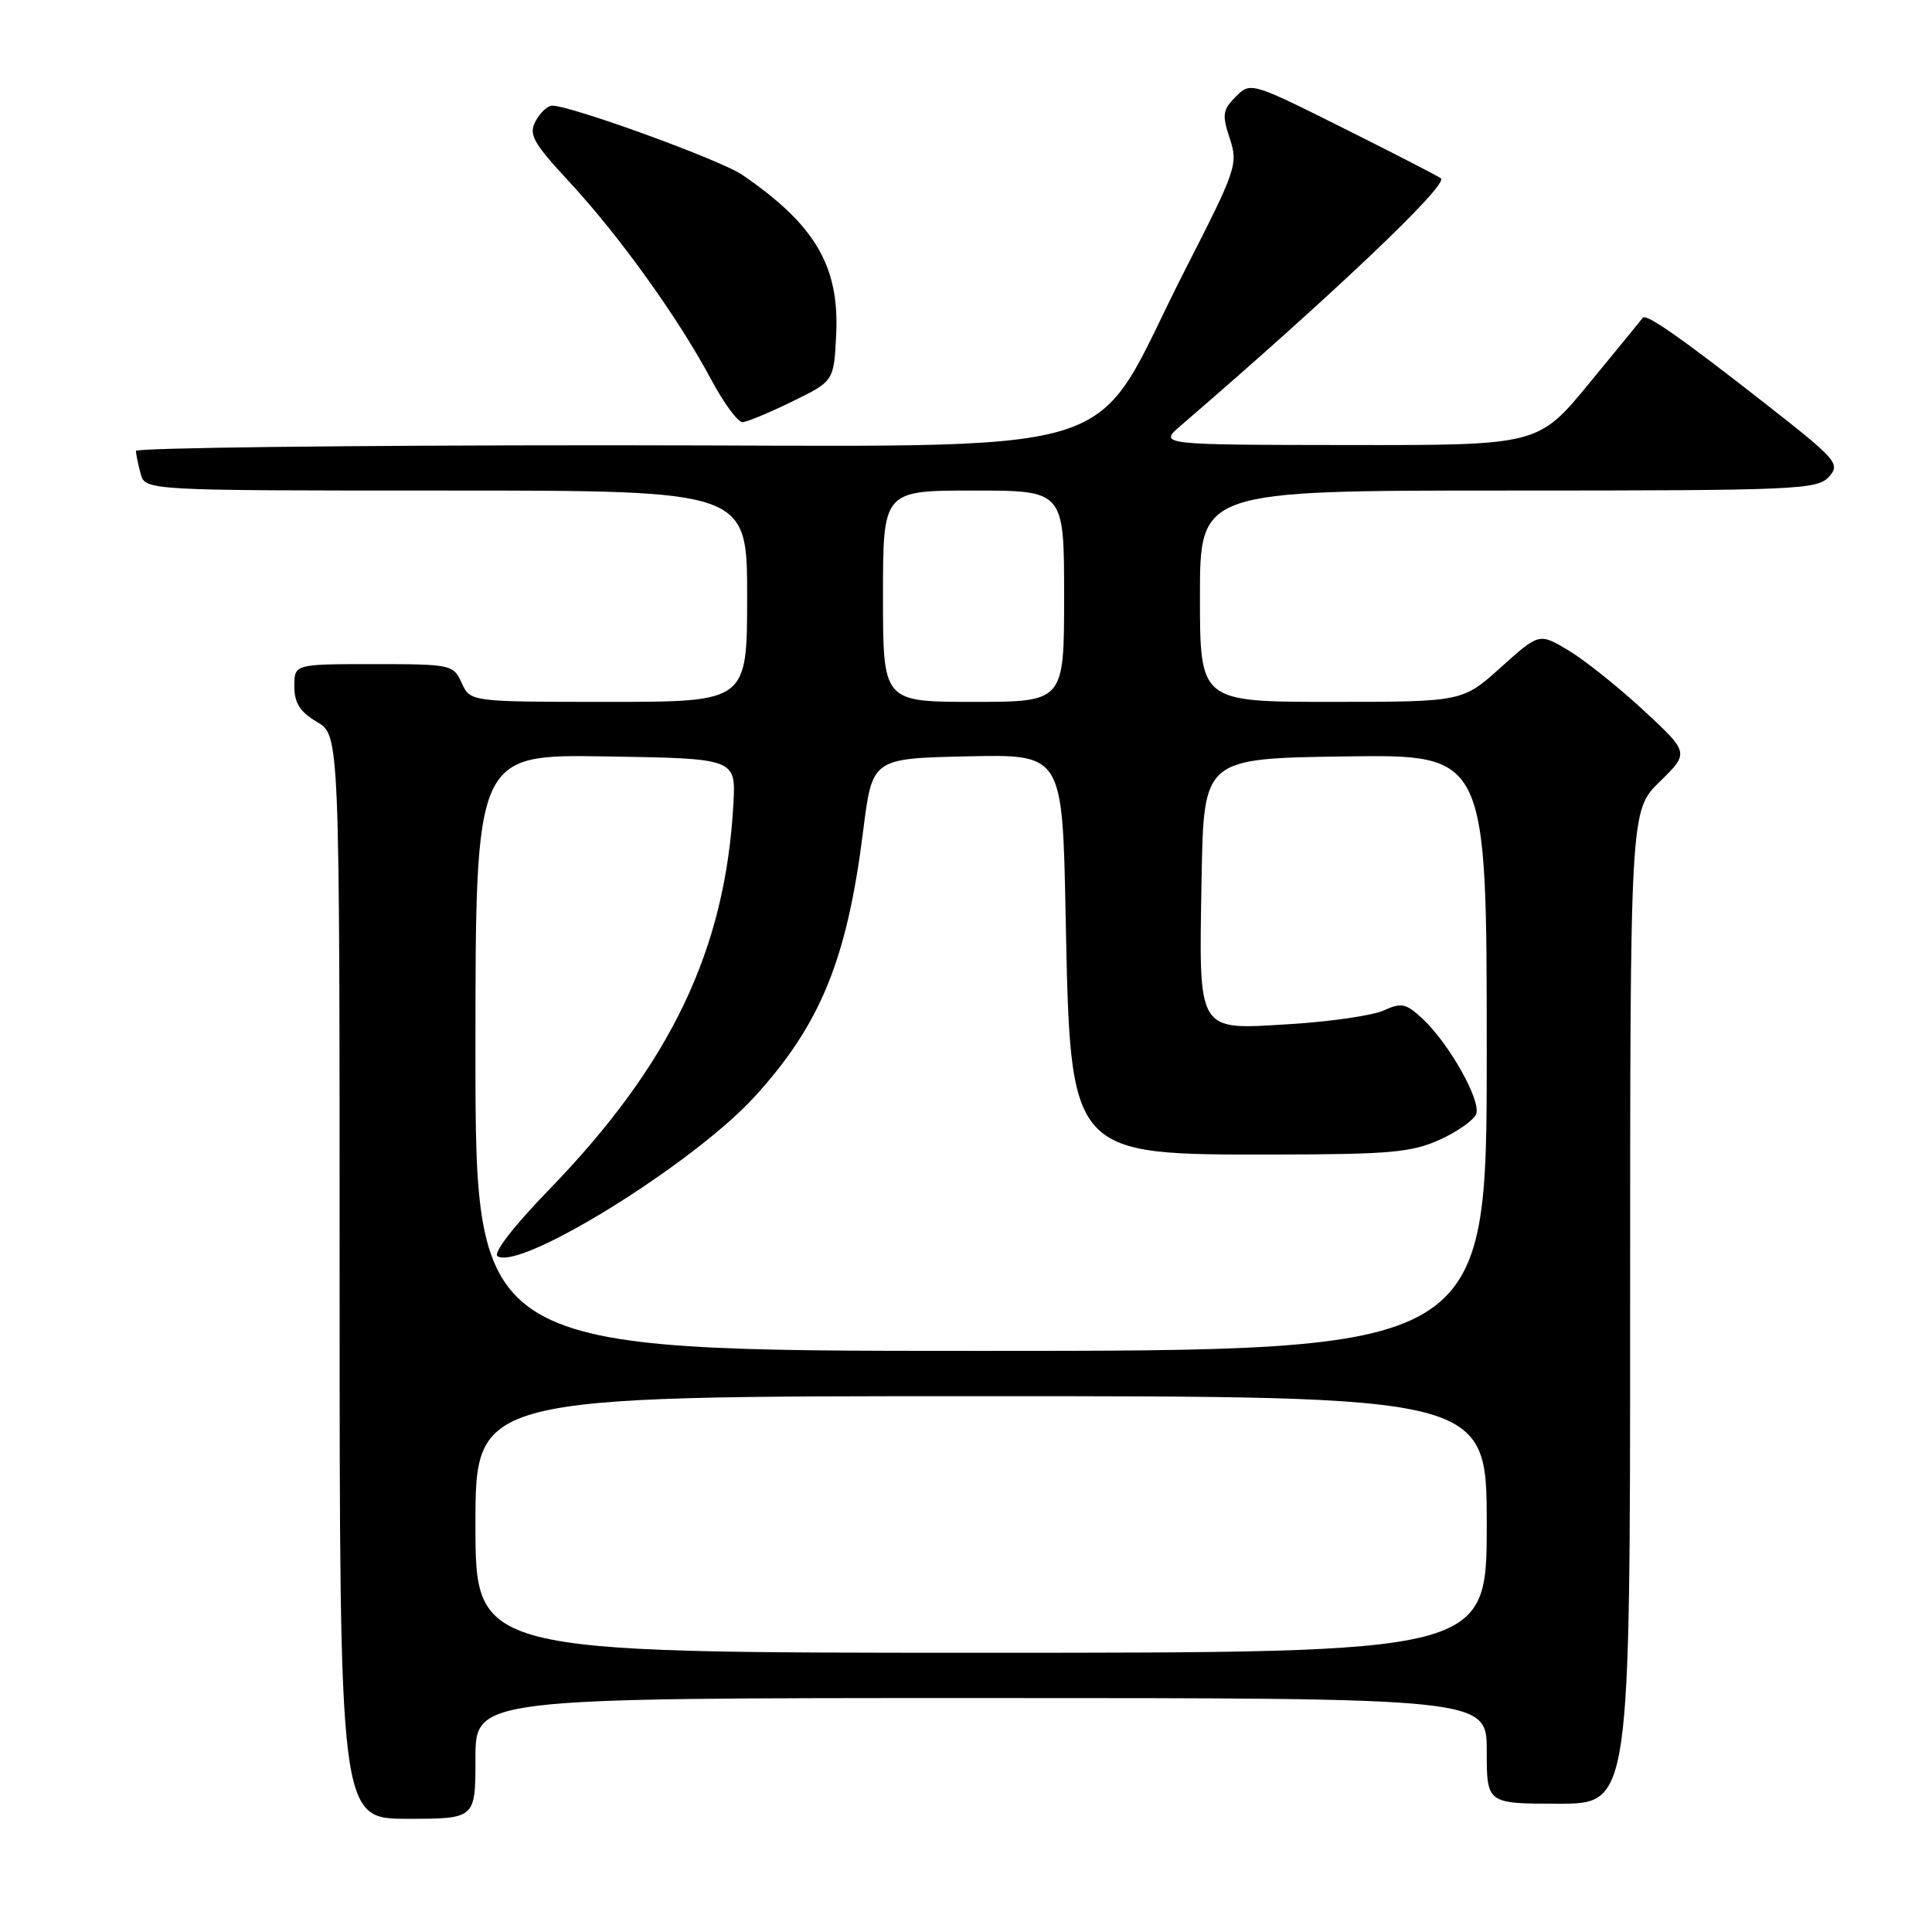 <?xml version="1.0" encoding="UTF-8" standalone="no"?>
<!DOCTYPE svg PUBLIC "-//W3C//DTD SVG 1.1//EN" "http://www.w3.org/Graphics/SVG/1.1/DTD/svg11.dtd" >
<svg xmlns="http://www.w3.org/2000/svg" xmlns:xlink="http://www.w3.org/1999/xlink" version="1.1" viewBox="0 0 256 256">
 <g >
 <path fill="currentColor"
d=" M 63.00 233.00 C 63.00 225.00 63.00 225.00 130.00 225.00 C 197.00 225.00 197.00 225.00 197.00 232.00 C 197.00 239.00 197.00 239.00 206.50 239.00 C 216.00 239.00 216.00 239.00 216.00 173.20 C 216.00 107.41 216.00 107.41 219.92 103.58 C 223.84 99.75 223.84 99.75 217.78 94.12 C 214.44 91.03 209.96 87.46 207.83 86.18 C 203.95 83.86 203.95 83.86 198.87 88.43 C 193.78 93.00 193.78 93.00 176.39 93.00 C 159.00 93.00 159.00 93.00 159.00 79.00 C 159.00 65.00 159.00 65.00 199.85 65.00 C 238.06 65.00 240.80 64.88 242.34 63.18 C 243.89 61.46 243.44 60.94 233.74 53.35 C 222.75 44.75 218.10 41.50 217.67 42.11 C 217.52 42.33 214.34 46.21 210.61 50.75 C 203.83 59.00 203.83 59.00 178.66 58.97 C 153.50 58.94 153.50 58.94 156.50 56.36 C 176.47 39.17 191.89 24.53 190.94 23.64 C 190.70 23.41 184.92 20.44 178.11 17.03 C 165.78 10.87 165.70 10.85 163.74 12.81 C 162.01 14.55 161.91 15.21 162.95 18.34 C 164.07 21.75 163.83 22.47 157.06 35.70 C 143.84 61.56 152.26 59.00 80.49 59.00 C 46.12 59.00 18.01 59.34 18.01 59.75 C 18.02 60.16 18.30 61.51 18.63 62.75 C 19.23 65.00 19.23 65.00 59.12 65.00 C 99.00 65.00 99.00 65.00 99.00 79.00 C 99.00 93.00 99.00 93.00 80.66 93.00 C 62.32 93.00 62.32 93.00 61.18 90.50 C 60.07 88.06 59.77 88.00 49.52 88.00 C 39.00 88.00 39.00 88.00 39.00 90.94 C 39.00 93.15 39.75 94.33 42.00 95.66 C 45.00 97.43 45.00 97.43 45.00 169.22 C 45.00 241.00 45.00 241.00 54.00 241.00 C 63.00 241.00 63.00 241.00 63.00 233.00 Z  M 105.00 53.19 C 110.50 50.50 110.50 50.50 110.80 44.30 C 111.23 35.26 108.00 29.77 98.36 23.17 C 95.48 21.20 75.70 14.00 73.16 14.00 C 72.56 14.00 71.58 14.92 70.97 16.05 C 70.02 17.83 70.61 18.89 75.50 24.17 C 82.10 31.30 89.90 42.17 94.21 50.25 C 95.90 53.41 97.78 55.97 98.39 55.94 C 99.00 55.91 101.97 54.67 105.00 53.19 Z  M 63.00 202.00 C 63.00 185.00 63.00 185.00 130.00 185.00 C 197.00 185.00 197.00 185.00 197.00 202.00 C 197.00 219.00 197.00 219.00 130.00 219.00 C 63.00 219.00 63.00 219.00 63.00 202.00 Z  M 63.00 139.48 C 63.00 99.95 63.00 99.95 80.25 100.23 C 97.50 100.50 97.50 100.50 97.18 106.50 C 96.13 125.83 88.89 140.99 72.75 157.64 C 68.02 162.52 65.29 166.06 65.94 166.46 C 69.03 168.37 91.88 154.19 99.95 145.36 C 108.72 135.77 112.24 127.15 114.38 110.05 C 115.58 100.50 115.58 100.50 128.18 100.22 C 140.78 99.94 140.78 99.94 141.20 121.22 C 141.85 153.39 141.52 153.01 169.22 152.98 C 184.14 152.96 187.08 152.69 190.77 151.02 C 193.11 149.96 195.29 148.42 195.60 147.61 C 196.27 145.85 192.05 138.33 188.53 135.02 C 186.31 132.95 185.71 132.81 183.35 133.89 C 181.88 134.56 176.30 135.37 170.95 135.70 C 158.46 136.46 158.86 137.11 159.22 116.27 C 159.50 100.50 159.50 100.50 178.25 100.23 C 197.00 99.96 197.00 99.96 197.00 139.48 C 197.00 179.00 197.00 179.00 130.00 179.00 C 63.00 179.00 63.00 179.00 63.00 139.48 Z  M 117.00 79.00 C 117.00 65.00 117.00 65.00 129.00 65.00 C 141.00 65.00 141.00 65.00 141.00 79.00 C 141.00 93.00 141.00 93.00 129.00 93.00 C 117.00 93.00 117.00 93.00 117.00 79.00 Z "/>
</g>
</svg>